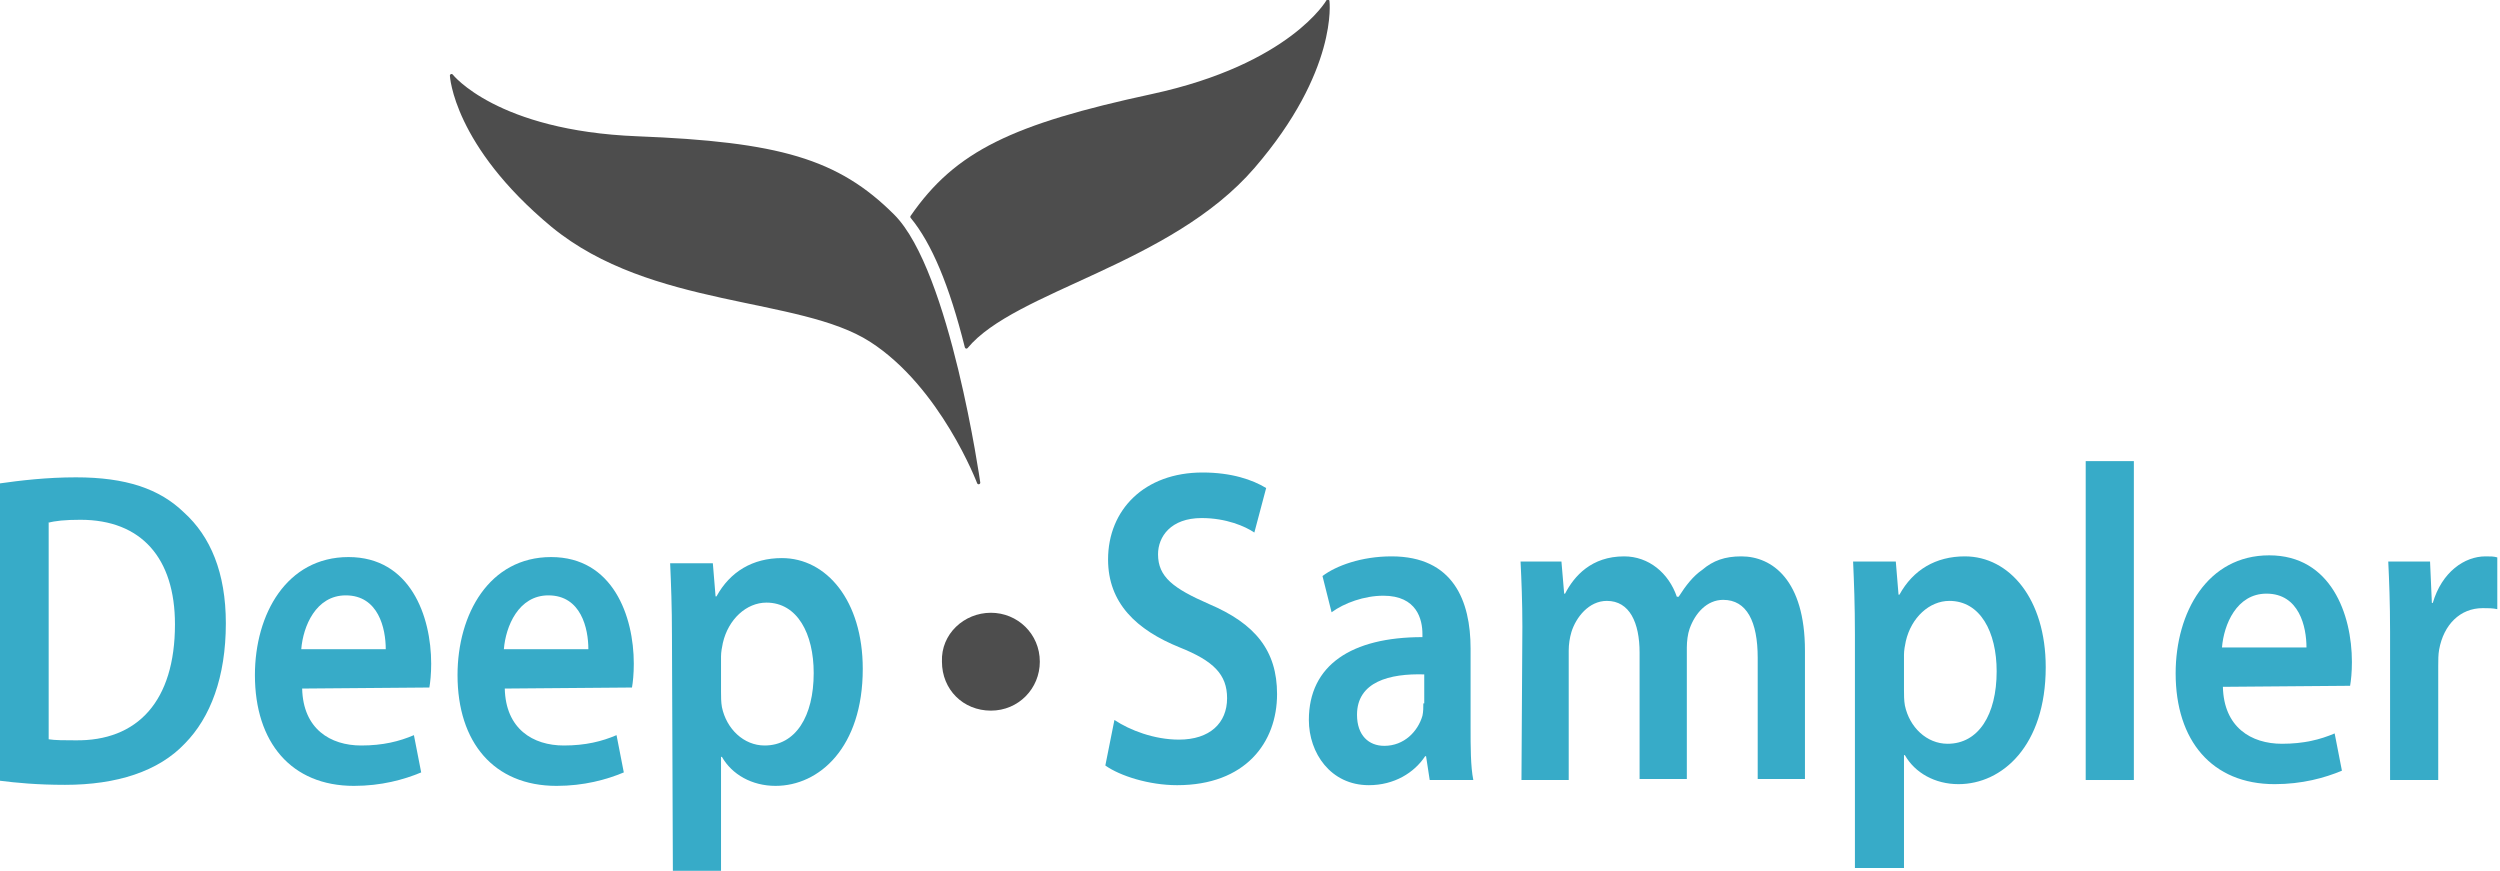 <?xml version="1.0" encoding="utf-8"?>
<!-- Generator: Adobe Illustrator 24.1.3, SVG Export Plug-In . SVG Version: 6.00 Build 0)  -->
<svg version="1.1"
	 id="svg1128" inkscape:version="1.0.1 (c497b03c, 2020-09-10)" sodipodi:docname="ink_logo_ds_rgb.svg" xmlns:cc="http://creativecommons.org/ns#" xmlns:dc="http://purl.org/dc/elements/1.1/" xmlns:inkscape="http://www.inkscape.org/namespaces/inkscape" xmlns:rdf="http://www.w3.org/1999/02/22-rdf-syntax-ns#" xmlns:sodipodi="http://sodipodi.sourceforge.net/DTD/sodipodi-0.dtd" xmlns:svg="http://www.w3.org/2000/svg"
	 xmlns="http://www.w3.org/2000/svg" xmlns:xlink="http://www.w3.org/1999/xlink" x="0px" y="0px" viewBox="0 0 224.8 78.3"
	 style="enable-background:new 0 0 224.8 78.3;" xml:space="preserve">
<style type="text/css">
	.st0{fill:#4D4D4D;stroke:#4D4D4D;stroke-width:0.292;stroke-linejoin:round;stroke-miterlimit:11.339;}
	.st1{fill:#4D4D4D;stroke:#4D4D4D;stroke-width:0.291;stroke-linejoin:round;stroke-miterlimit:11.339;}
	.st2{fill:#37ABC8;}
	.st3{enable-background:new    ;}
	.st4{fill:#4D4D4D;}
</style>
<sodipodi:namedview  bordercolor="#666666" borderopacity="1" gridtolerance="10" guidetolerance="10" id="namedview858" inkscape:current-layer="svg1128" inkscape:cx="149.83438" inkscape:cy="52.203823" inkscape:pageopacity="0" inkscape:pageshadow="2" inkscape:window-height="690" inkscape:window-maximized="0" inkscape:window-width="1203" inkscape:window-x="0" inkscape:window-y="23" inkscape:zoom="1.9354703" objecttolerance="10" pagecolor="#ffffff" showgrid="false">
	</sodipodi:namedview>
<path id="path12-2-8-3" class="st0" d="M80.3,19.4c-5-5-10.3-6.5-23-7c-12.7-0.5-16.7-5.6-16.7-5.6s0.3,6.2,9.1,13.5
	c8.9,7.3,22.2,6.2,28.6,10.3S88,43.4,88,43.4S85.3,24.4,80.3,19.4z"/>
<path id="path12-5-4-5-9" class="st1" d="M82,19.5c4-5.8,9.1-8.2,21.6-10.9c12.5-2.7,15.8-8.5,15.8-8.5s0.8,6.2-6.7,14.9
	c-7.5,8.7-21.5,11-25.8,16.2C85.5,25.6,83.9,21.8,82,19.5z"/>
<g id="text912-8-9-9" transform="matrix(0.817,0,0,0.931,-7.717,-57.688)">
	<path id="path1780" class="st2" d="M131.1,135.9c1.6,1,4.8,1.9,7.9,1.9c7.5,0,11-4.1,11-8.8c0-4.2-2.4-6.8-7.5-8.7
		c-3.9-1.5-5.6-2.6-5.6-4.8c0-1.7,1.4-3.5,4.8-3.5c2.7,0,4.8,0.8,5.8,1.4l1.3-4.3c-1.5-0.8-3.8-1.5-7-1.5c-6.4,0-10.4,3.6-10.4,8.4
		c0,4.2,3.1,6.8,7.9,8.5c3.7,1.3,5.2,2.6,5.2,4.9c0,2.4-1.9,4-5.3,4c-2.7,0-5.4-0.9-7.1-1.9L131.1,135.9z"/>
	<path id="path1782" class="st2" d="M171.3,124.6c0-4.6-1.9-8.9-8.7-8.9c-3.3,0-6.1,0.9-7.6,1.9l1,3.5c1.4-0.9,3.6-1.6,5.7-1.6
		c3.7,0,4.3,2.3,4.3,3.7v0.3c-7.8,0-12.5,2.7-12.5,8c0,3.2,2.4,6.3,6.6,6.3c2.8,0,5-1.2,6.2-2.8h0.1l0.4,2.3h4.8
		c-0.3-1.3-0.3-3.2-0.3-5.1V124.6z M166.1,129.9c0,0.4,0,0.8-0.1,1.2c-0.5,1.5-2,2.9-4.2,2.9c-1.7,0-3-1-3-3c0-3.2,3.6-4,7.4-3.9
		V129.9z"/>
	<path id="path1784" class="st2" d="M176.9,137.3h5.2v-12.5c0-0.6,0.1-1.2,0.3-1.8c0.5-1.4,1.9-3,3.9-3c2.5,0,3.6,2.1,3.6,5v12.2
		h5.2v-12.7c0-0.6,0.1-1.3,0.3-1.8c0.6-1.5,1.9-2.8,3.7-2.8c2.6,0,3.8,2.1,3.8,5.6v11.7h5.2v-12.4c0-6.8-3.6-9.1-7-9.1
		c-1.8,0-3.1,0.4-4.3,1.3c-1,0.6-1.8,1.5-2.6,2.6H194c-0.9-2.3-3.1-3.9-5.8-3.9c-3.6,0-5.5,1.9-6.5,3.6h-0.1l-0.3-3.1h-4.5
		c0.1,1.8,0.2,3.9,0.2,6.3L176.9,137.3z"/>
	<path id="path1786" class="st2" d="M213.7,145.8h5.3v-10.9h0.1c1.1,1.7,3.3,2.8,5.9,2.8c4.8,0,9.6-3.7,9.6-11.3
		c0-6.6-4-10.7-8.9-10.7c-3.2,0-5.7,1.3-7.2,3.7h-0.1l-0.3-3.2h-4.7c0.1,2,0.2,4.2,0.2,7V145.8z M219,125.2c0-0.4,0.1-0.9,0.2-1.3
		c0.6-2.3,2.6-3.9,4.8-3.9c3.4,0,5.2,3,5.2,6.8c0,4.2-2,7-5.4,7c-2.3,0-4.2-1.6-4.7-3.7c-0.1-0.5-0.1-1-0.1-1.5V125.2z"/>
	<path id="path1788" class="st2" d="M239,137.3h5.3v-30.8H239V137.3z"/>
	<path id="path1790" class="st2" d="M268.1,128.2c0.1-0.5,0.2-1.3,0.2-2.3c0-4.6-2.3-10.3-9.1-10.3c-6.8,0-10.3,5.5-10.3,11.4
		c0,6.5,4,10.7,10.9,10.7c3,0,5.5-0.6,7.4-1.3l-0.8-3.6c-1.6,0.6-3.4,1-5.8,1c-3.4,0-6.4-1.6-6.5-5.5L268.1,128.2z M254,124.5
		c0.2-2.2,1.6-5.2,4.9-5.2c3.6,0,4.4,3.2,4.4,5.2H254z"/>
	<path id="path1792" class="st2" d="M272.5,137.3h5.3v-11c0-0.6,0-1.1,0.1-1.6c0.5-2.4,2.3-4,4.8-4c0.6,0,1.1,0,1.6,0.1v-5
		c-0.4-0.1-0.7-0.1-1.3-0.1c-2.3,0-4.8,1.5-5.8,4.5h-0.1l-0.2-4h-4.6c0.1,1.9,0.2,3.9,0.2,6.8L272.5,137.3z"/>
</g>
<g class="st3">
	<path class="st4" d="M84.7,59.5c-0.1-2.5,2-4.4,4.4-4.4c2.4,0,4.4,1.9,4.4,4.4c0,2.4-1.9,4.4-4.4,4.4C86.6,63.9,84.7,62,84.7,59.5z
		"/>
</g>
<g id="text912-8-9-2" transform="matrix(0.817,0,0,0.931,-43.173,-57.626)">
	<path id="path1771" class="st2" d="M52.8,137.3c1.8,0.2,4.1,0.4,7.2,0.4c5.7,0,10.3-1.3,13.2-4c2.8-2.5,4.5-6.4,4.5-11.6
		c0-4.9-1.7-8.4-4.6-10.7c-2.7-2.3-6.4-3.4-11.9-3.4c-3.2,0-6.1,0.3-8.5,0.6L52.8,137.3z M58.1,112.4c0.8-0.2,1.9-0.3,3.6-0.3
		c6.7,0,10.4,3.7,10.4,10.1c0,7.4-4.1,11.3-11,11.2c-1.1,0-2.2,0-2.9-0.1V112.4z"/>
	<path id="path1773" class="st2" d="M100.1,128.3c0.1-0.5,0.2-1.3,0.2-2.3c0-4.6-2.3-10.3-9.1-10.3c-6.8,0-10.3,5.5-10.3,11.4
		c0,6.5,4,10.7,10.9,10.7c3,0,5.5-0.6,7.4-1.3l-0.8-3.6c-1.6,0.6-3.4,1-5.8,1c-3.4,0-6.4-1.6-6.5-5.5L100.1,128.3z M86,124.6
		c0.2-2.2,1.6-5.2,4.9-5.2c3.6,0,4.4,3.2,4.4,5.2H86z"/>
	<path id="path1775" class="st2" d="M122.4,128.3c0.1-0.5,0.2-1.3,0.2-2.3c0-4.6-2.3-10.3-9.1-10.3c-6.8,0-10.3,5.5-10.3,11.4
		c0,6.5,4,10.7,10.9,10.7c3,0,5.5-0.6,7.4-1.3l-0.8-3.6c-1.6,0.6-3.4,1-5.8,1c-3.4,0-6.4-1.6-6.5-5.5L122.4,128.3z M108.3,124.6
		c0.2-2.2,1.6-5.2,4.9-5.2c3.6,0,4.4,3.2,4.4,5.2H108.3z"/>
	<path id="path1777" class="st2" d="M126.9,146h5.3V135h0.1c1.1,1.7,3.3,2.8,5.9,2.8c4.8,0,9.6-3.7,9.6-11.3c0-6.6-4-10.7-8.9-10.7
		c-3.2,0-5.7,1.3-7.2,3.7h-0.1l-0.3-3.2h-4.7c0.1,2,0.2,4.2,0.2,7L126.9,146z M132.2,125.3c0-0.4,0.1-0.9,0.2-1.3
		c0.6-2.3,2.6-3.9,4.8-3.9c3.4,0,5.2,3,5.2,6.8c0,4.2-2,7-5.4,7c-2.3,0-4.2-1.6-4.7-3.7c-0.1-0.5-0.1-1-0.1-1.5V125.3z"/>
</g>
</svg>
